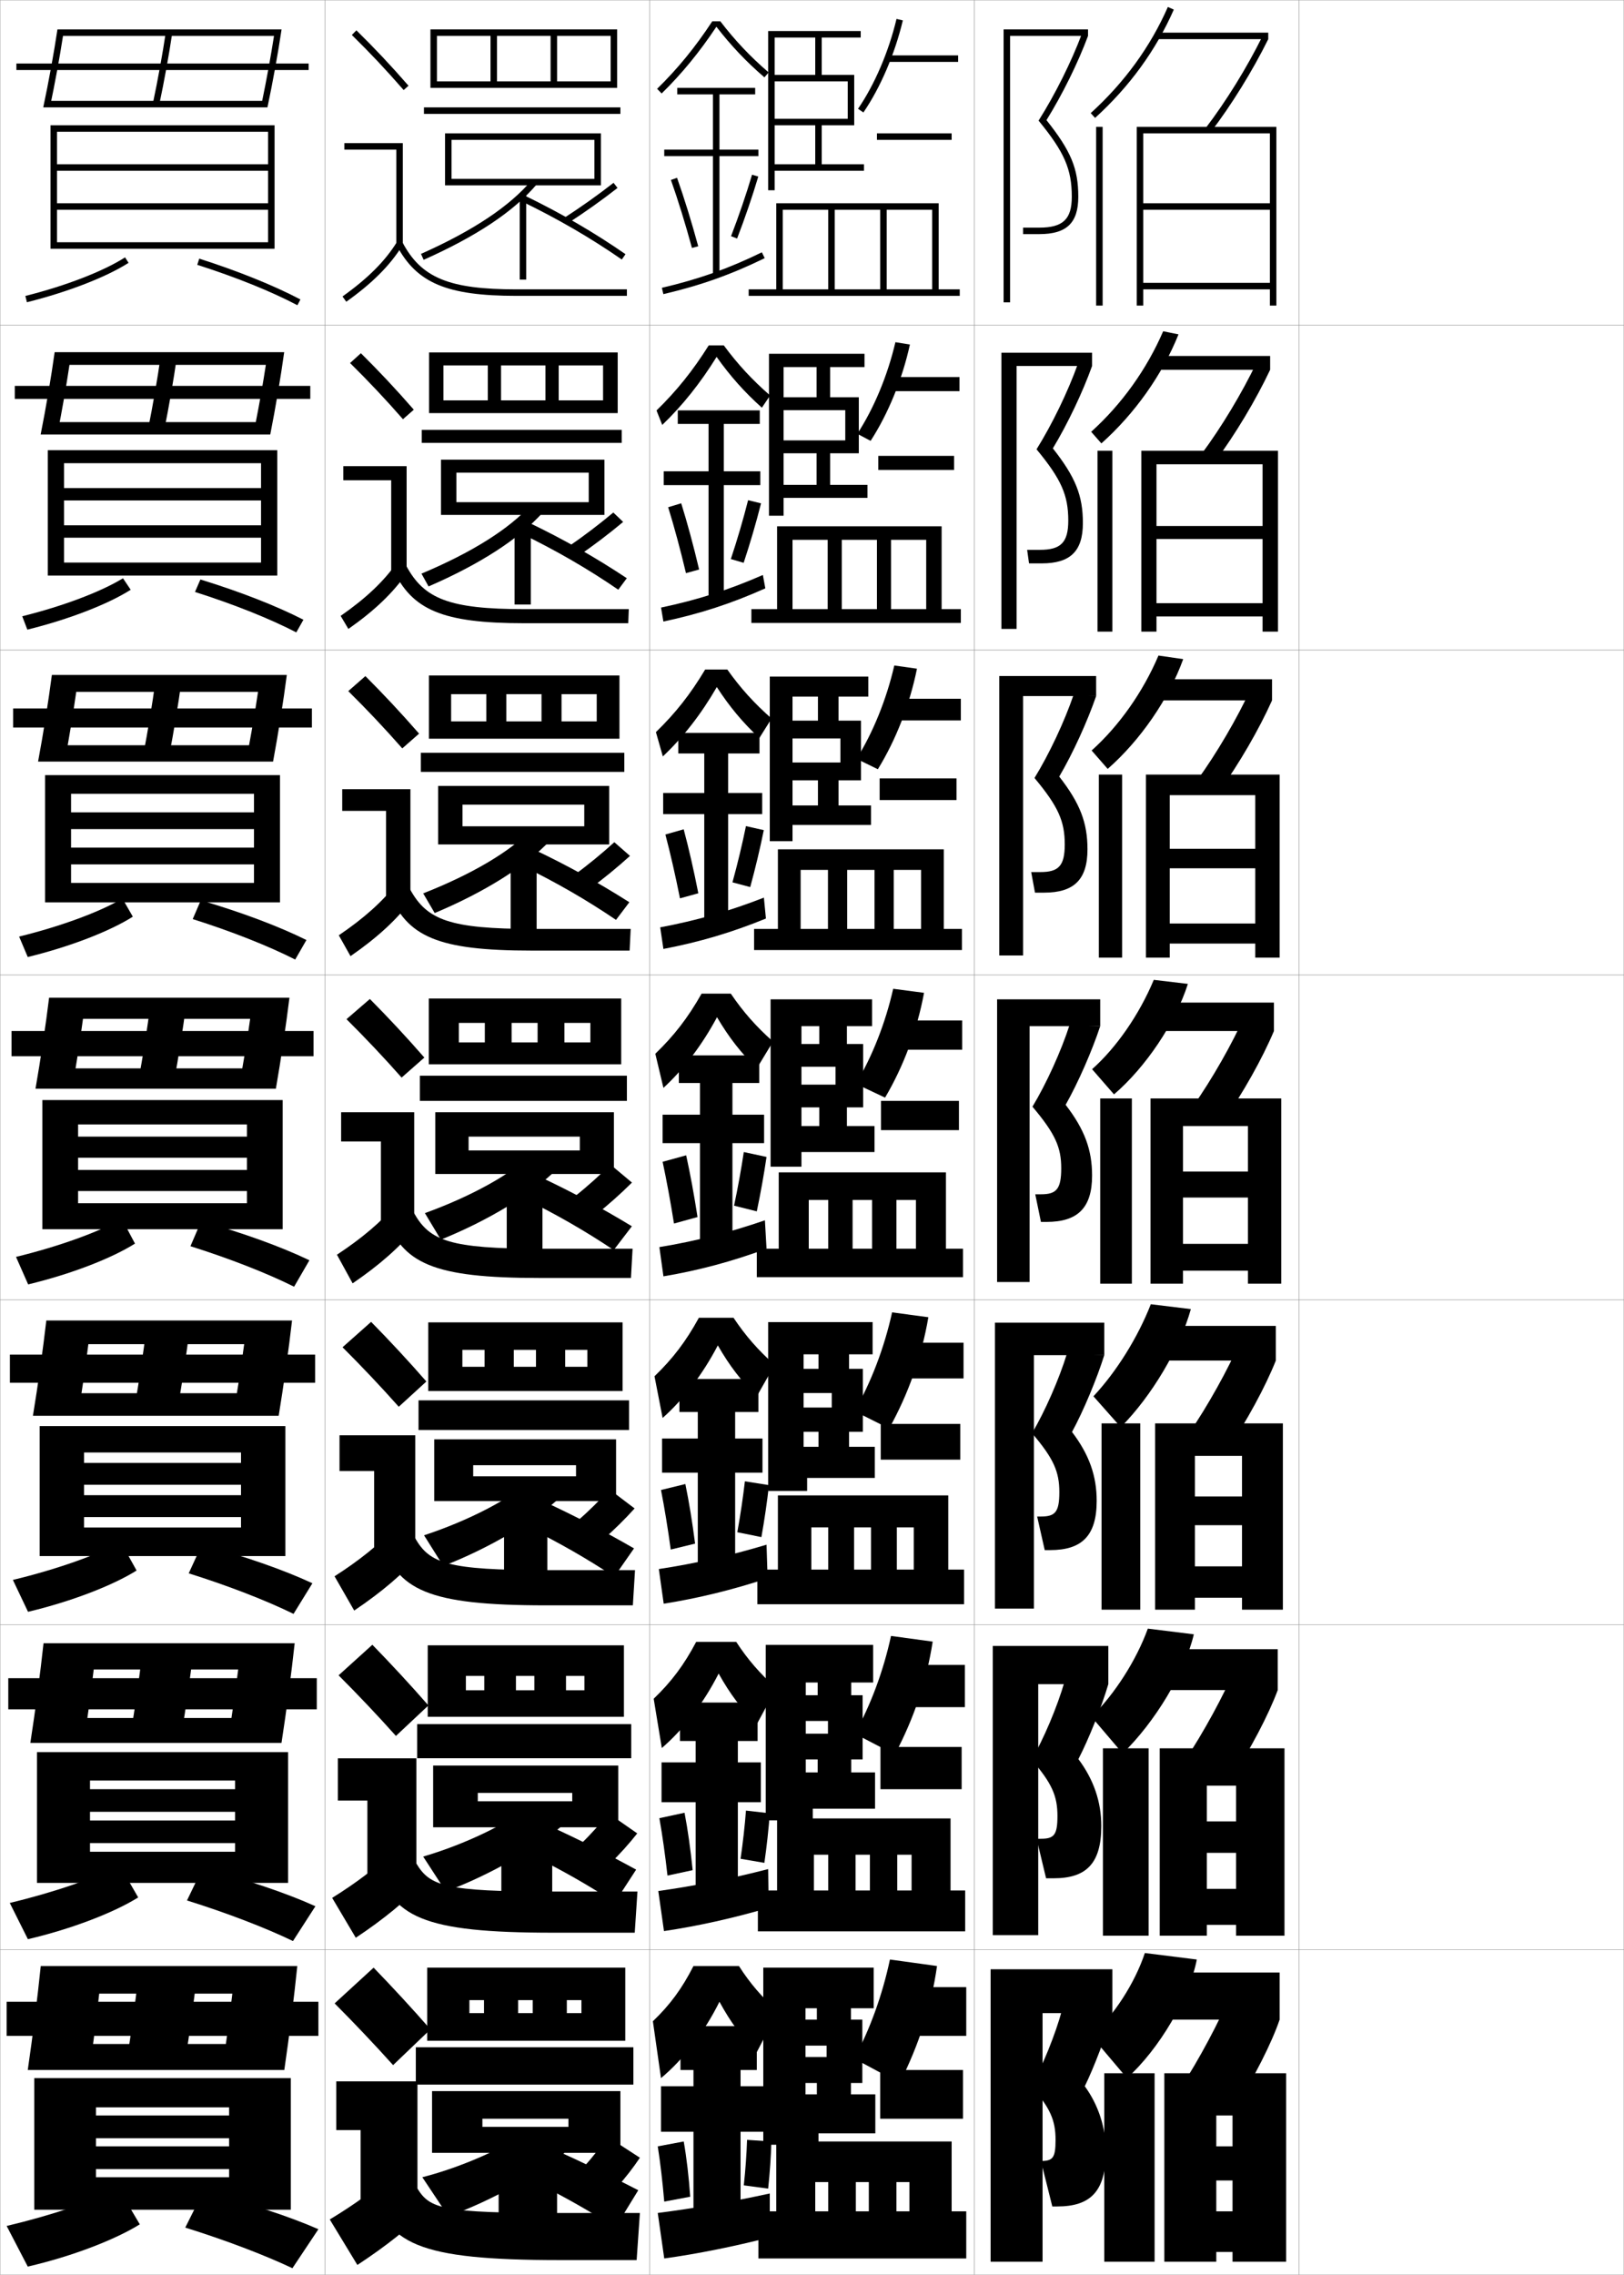 <?xml version="1.0" encoding="utf-8"?>
<!-- Generator: Adobe Illustrator 11 Build 225, SVG Export Plug-In . SVG Version: 6.0.0 Build 78)  -->
<!DOCTYPE svg PUBLIC "-//W3C//DTD SVG 1.0//EN"    "http://www.w3.org/TR/2001/REC-SVG-20010904/DTD/svg10.dtd">
<svg  xmlns="http://www.w3.org/2000/svg" xmlns:xlink="http://www.w3.org/1999/xlink" xmlns:a="http://ns.adobe.com/AdobeSVGViewerExtensions/3.0/"
	 width="500.1" height="700.1" viewBox="0 0 500.1 700.1"
	 overflow="visible" enable-background="new 0 0 500.1 700.1" xml:space="preserve">
		<g id="glyphs">
			<g>
				<rect x="0.05" y="0.05" fill="none" stroke="#999999" stroke-width="0.1" width="100" height="100"/> 
				<rect x="0.05" y="100.05" fill="none" stroke="#999999" stroke-width="0.1" width="100" height="100"/> 
				<rect x="0.05" y="200.05" fill="none" stroke="#999999" stroke-width="0.1" width="100" height="100"/> 
				<rect x="0.05" y="300.05" fill="none" stroke="#999999" stroke-width="0.1" width="100" height="100"/> 
				<rect x="0.05" y="400.05" fill="none" stroke="#999999" stroke-width="0.1" width="100" height="100"/> 
				<rect x="0.05" y="500.05" fill="none" stroke="#999999" stroke-width="0.1" width="100" height="100"/> 
				<rect x="0.05" y="600.05" fill="none" stroke="#999999" stroke-width="0.1" width="100" height="100"/> 
				<rect x="100.05" y="0.05" fill="none" stroke="#999999" stroke-width="0.1" width="100" height="100"/> 
				<rect x="100.05" y="100.05" fill="none" stroke="#999999" stroke-width="0.1" width="100" height="100"/> 
				<rect x="100.05" y="200.05" fill="none" stroke="#999999" stroke-width="0.1" width="100" height="100"/> 
				<rect x="100.05" y="300.05" fill="none" stroke="#999999" stroke-width="0.1" width="100" height="100"/> 
				<rect x="100.05" y="400.05" fill="none" stroke="#999999" stroke-width="0.1" width="100" height="100"/> 
				<rect x="100.05" y="500.05" fill="none" stroke="#999999" stroke-width="0.1" width="100" height="100"/> 
				<rect x="100.05" y="600.05" fill="none" stroke="#999999" stroke-width="0.1" width="100" height="100"/> 
				<rect x="200.05" y="0.05" fill="none" stroke="#999999" stroke-width="0.1" width="100" height="100"/> 
				<rect x="200.05" y="100.05" fill="none" stroke="#999999" stroke-width="0.1" width="100" height="100"/> 
				<rect x="200.05" y="200.05" fill="none" stroke="#999999" stroke-width="0.1" width="100" height="100"/> 
				<rect x="200.05" y="300.05" fill="none" stroke="#999999" stroke-width="0.1" width="100" height="100"/> 
				<rect x="200.05" y="400.05" fill="none" stroke="#999999" stroke-width="0.1" width="100" height="100"/> 
				<rect x="200.05" y="500.05" fill="none" stroke="#999999" stroke-width="0.1" width="100" height="100"/> 
				<rect x="200.05" y="600.05" fill="none" stroke="#999999" stroke-width="0.1" width="100" height="100"/> 
				<rect x="300.05" y="0.05" fill="none" stroke="#999999" stroke-width="0.1" width="100" height="100"/> 
				<rect x="300.05" y="100.05" fill="none" stroke="#999999" stroke-width="0.1" width="100" height="100"/> 
				<rect x="300.05" y="200.05" fill="none" stroke="#999999" stroke-width="0.1" width="100" height="100"/> 
				<rect x="300.05" y="300.05" fill="none" stroke="#999999" stroke-width="0.1" width="100" height="100"/> 
				<rect x="300.05" y="400.05" fill="none" stroke="#999999" stroke-width="0.1" width="100" height="100"/> 
				<rect x="300.05" y="500.05" fill="none" stroke="#999999" stroke-width="0.1" width="100" height="100"/> 
				<rect x="300.05" y="600.05" fill="none" stroke="#999999" stroke-width="0.1" width="100" height="100"/> 
				<rect x="400.05" y="0.05" fill="none" stroke="#999999" stroke-width="0.1" width="100" height="100"/> 
				<rect x="400.05" y="100.05" fill="none" stroke="#999999" stroke-width="0.1" width="100" height="100"/> 
				<rect x="400.05" y="200.05" fill="none" stroke="#999999" stroke-width="0.1" width="100" height="100"/> 
				<rect x="400.05" y="300.05" fill="none" stroke="#999999" stroke-width="0.1" width="100" height="100"/> 
				<rect x="400.05" y="400.05" fill="none" stroke="#999999" stroke-width="0.1" width="100" height="100"/> 
				<rect x="400.05" y="500.05" fill="none" stroke="#999999" stroke-width="0.1" width="100" height="100"/> 
				<rect x="400.05" y="600.05" fill="none" stroke="#999999" stroke-width="0.1" width="100" height="100"/> 
			</g>
			<g>
				<path d="M82.359,33.05c1.651-7.8,3.277-16.772,4.351-24H17.688
					c-1.078,7.229-2.712,16.2-4.372,24h2.043c1.509-7.133,2.986-15.181,4.045-22
					h64.976c-0.976,6.24-2.29,13.447-3.646,20H15.358v2H82.359z"/>
				<rect x="5.05" y="19.55" width="90" height="2"/> 
				<path d="M47.071,31.842l1.957,0.416c1.522-7.17,3.021-15.417,4.011-22.061
					l-1.979-0.295C50.077,16.509,48.586,24.71,47.071,31.842z"/>
			</g>
			<g>
				<g>
					<path d="M16.831,108.383c-1.062,7.63-2.673,17.1-4.31,25.333h5.119
						c1.388-6.922,2.744-14.667,3.754-21.433h60.475
						c-0.854,5.568-1.953,11.81-3.1,17.617H17.64v3.816h65.584
						c1.629-8.233,3.233-17.704,4.292-25.333H16.831z"/>
					<rect x="4.549" y="118.758" width="91" height="4"/> 
					<path d="M54.457,109.922c-0.968,6.816-2.436,15.278-3.925,22.634l-4.964-0.347
						c1.483-7.324,2.944-15.748,3.908-22.533L54.457,109.922z"/>
				</g>
				<g>
					<path d="M15.975,207.716c-1.047,8.032-2.635,18-4.248,26.667h8.195
						c1.309-6.914,2.584-14.617,3.555-21.467h55.978
						c-0.774,5.233-1.744,10.999-2.763,16.434H19.922v5.033h64.167
						c1.608-8.666,3.19-18.636,4.234-26.667H15.975z"/>
					<rect x="4.05" y="218.029" width="92" height="5.875"/> 
					<path d="M55.875,209.648c-0.947,6.988-2.383,15.664-3.84,23.206l-7.971-0.276
						c1.452-7.518,2.883-16.163,3.827-23.127L55.875,209.648z"/>
				</g>
				<g>
					<path d="M15.118,307.05c-1.031,8.434-2.596,18.9-4.186,28h11.271
						c1.229-6.906,2.425-14.567,3.354-21.5h51.479
						c-0.693,4.897-1.534,10.188-2.426,15.25H22.204v6.25h62.75
						c1.586-9.1,3.146-19.567,4.176-28H15.118z"/>
					<rect x="3.55" y="317.3" width="93" height="7.75"/> 
					<path d="M57.294,309.374c-0.926,7.16-2.33,16.051-3.755,23.779l-10.979-0.207
						c1.421-7.71,2.821-16.578,3.745-23.721L57.294,309.374z"/>
				</g>
				<g>
					<path d="M14.262,406.384c-1.016,8.834-2.558,19.8-4.123,29.332h13.848
						c1.178-7.065,2.323-14.895,3.221-22.041h47.985
						c-0.648,4.864-1.42,10.068-2.25,15.084H23.986v6.957h61.833
						c1.563-9.532,3.103-20.498,4.117-29.332H14.262z"/>
					<rect x="3.05" y="416.884" width="94" height="8.666"/> 
					<path d="M58.379,409.099c-0.904,7.334-2.277,16.439-3.67,24.354l-13.318-0.139
						c1.39-7.902,2.76-16.992,3.663-24.312L58.379,409.099z"/>
				</g>
				<g>
					<path d="M13.406,505.717c-1.001,9.236-2.52,20.7-4.062,30.666h16.424
						c1.128-7.226,2.222-15.222,3.088-22.583h44.491
						c-0.603,4.831-1.307,9.948-2.073,14.917H25.768v7.666h60.917
						c1.541-9.966,3.058-21.431,4.059-30.666H13.406z"/>
					<rect x="2.55" y="516.467" width="95" height="9.583"/> 
					<path d="M59.464,508.824c-0.884,7.506-2.224,16.826-3.585,24.927l-15.659-0.069
						c1.359-8.095,2.698-17.406,3.582-24.906L59.464,508.824z"/>
				</g>
			</g>
			<g>
				<path d="M12.55,605.05c-0.986,9.638-2.481,21.601-4,32h19
					c1.097-7.507,2.158-15.821,3-23.5h41c-0.582,5.026-1.256,10.335-2,15.5h-42v8h60
					c1.519-10.399,3.014-22.362,4-32H12.55z"/>
				<rect x="2.05" y="616.05" width="96" height="10.5"/> 
				<path d="M60.55,608.55c-0.863,7.679-2.172,17.213-3.5,25.5h-18
					c1.328-8.287,2.637-17.821,3.5-25.5H60.55z"/>
			</g>
			<g>
				<polygon points="82.55,62.55 17.55,62.55 17.55,64.55 82.55,64.55 
					82.55,74.55 17.55,74.55 17.55,76.55 84.55,76.55 84.55,38.55 
					15.55,38.55 15.55,76.55 17.55,76.55 17.55,40.55 82.55,40.55 
					82.55,50.55 17.55,50.55 17.55,52.55 82.55,52.55 "/>
				<path d="M7.807,91.08l0.486,1.939c12.675-3.181,24.375-7.714,31.295-12.127
					l-1.077-1.686C31.763,83.51,20.284,87.948,7.807,91.08z"/>
				<path d="M60.745,81.503c11.844,3.776,22.795,8.191,30.838,12.432l0.934-1.77
					c-8.145-4.293-19.212-8.757-31.163-12.568L60.745,81.503z"/>
			</g>
			<g>
				<polygon points="89.55,680.05 89.55,639.55 10.55,639.55 10.55,680.05 
					29.55,680.05 29.55,648.55 70.55,648.55 70.55,651.05 29.55,651.05 
					29.55,658.05 70.55,658.05 70.55,660.55 29.55,660.55 29.55,667.55 
					70.55,667.55 70.55,670.05 29.55,670.05 29.55,680.05 "/>
				<path d="M2.05,685.05l6.5,12.5c13.769-3.176,27.017-8.339,34.5-13l-6.5-11
					C28.74,677.409,15.987,681.747,2.05,685.05z"/>
				<path d="M57.05,685.55c12.459,3.878,24.366,8.428,33,12.5l8-12
					c-9.238-4.05-21.855-8.164-35.5-11.5L57.05,685.55z"/>
			</g>
			<g>
				<g>
					<polygon points="88.717,579.467 88.717,539.217 11.383,539.217 11.383,579.467 
						27.716,579.467 27.716,547.967 72.383,547.967 72.383,550.633 27.716,550.633 
						27.716,557.592 72.383,557.592 72.383,560.258 27.716,560.258 27.716,567.217 
						72.383,567.217 72.383,569.883 27.716,569.883 27.716,579.467 "/>
					<path d="M3.009,585.639l5.581,11.156c13.586-3.177,26.576-8.234,33.965-12.854
						l-5.679-9.864C29.244,578.01,16.704,582.364,3.009,585.639z"/>
					<path d="M57.583,584.875c12.356,3.861,24.104,8.389,32.64,12.489l6.905-10.712
						c-9.055-4.09-21.415-8.263-34.777-11.678L57.583,584.875z"/>
				</g>
				<g>
					<polygon points="87.883,478.884 87.883,438.884 12.217,438.884 12.217,478.884 
						25.883,478.884 25.883,447.009 74.217,447.009 74.217,450.216 25.883,450.216 
						25.883,456.946 74.217,456.946 74.217,460.153 25.883,460.153 25.883,466.884 
						74.217,466.884 74.217,470.091 25.883,470.091 25.883,478.884 "/>
					<path d="M3.969,486.228l4.662,9.812c13.404-3.178,26.136-8.131,33.431-12.709
						l-4.857-8.729C29.747,478.61,17.42,482.981,3.969,486.228z"/>
					<path d="M58.115,484.2c12.254,3.845,23.842,8.35,32.279,12.479l5.811-9.424
						c-8.873-4.131-20.975-8.361-34.054-11.855L58.115,484.2z"/>
				</g>
				<g>
					<polygon points="87.05,378.3 87.05,338.55 13.05,338.55 13.05,378.3 
						24.05,378.3 24.05,346.05 76.05,346.05 76.05,349.8 24.05,349.8 
						24.05,356.3 76.05,356.3 76.05,360.05 24.05,360.05 24.05,366.55 
						76.05,366.55 76.05,370.3 24.05,370.3 24.05,378.3 "/>
					<path d="M4.929,386.815l3.742,8.469c13.223-3.178,25.696-8.025,32.896-12.562
						l-4.036-7.594C30.251,379.21,18.136,383.598,4.929,386.815z"/>
					<path d="M58.647,383.526c12.152,3.827,23.58,8.31,31.919,12.466l4.717-8.135
						c-8.69-4.171-20.534-8.46-33.331-12.034L58.647,383.526z"/>
				</g>
				<g>
					<polygon points="86.216,277.716 86.216,238.55 13.883,238.55 13.883,277.716 
						21.883,277.716 21.883,244.3 78.217,244.3 78.217,250 21.883,250 21.883,255.158 
						78.217,255.158 78.217,260.858 21.883,260.858 21.883,266.017 78.217,266.017 
						78.217,271.717 21.883,271.717 21.883,277.716 "/>
					<path d="M5.888,288.237l2.657,6.292c13.04-3.179,25.256-7.922,32.362-12.417
						l-3.206-5.565C30.633,280.682,18.788,285.063,5.888,288.237z"/>
					<path d="M59.347,282.852c12.049,3.811,23.318,8.271,31.559,12.455l3.456-6.013
						c-8.487-4.211-20.044-8.559-32.529-12.212L59.347,282.852z"/>
				</g>
				<g>
					<polygon points="85.383,177.133 85.383,138.55 14.716,138.55 14.716,177.133 
						19.716,177.133 19.716,142.55 80.383,142.55 80.383,150.2 19.716,150.2 
						19.716,154.016 80.383,154.016 80.383,161.667 19.716,161.667 19.716,165.483 
						80.383,165.483 80.383,173.133 19.716,173.133 19.716,177.133 "/>
					<path d="M6.847,189.659l1.572,4.116c12.857-3.18,24.815-7.818,31.828-12.272
						l-2.376-3.537C31.015,182.153,19.439,186.53,6.847,189.659z"/>
					<path d="M60.046,182.177c11.946,3.793,23.057,8.231,31.198,12.443l2.194-3.891
						c-8.284-4.252-19.554-8.658-31.727-12.39L60.046,182.177z"/>
				</g>
			</g>
			<g>
				<g>
					<path d="M108.349,10.764c5.688,5.584,10.457,10.651,15.947,16.943l1.508-1.314
						c-5.527-6.334-10.328-11.435-16.053-17.057L108.349,10.764z"/>
					<polygon points="122.05,75.55 124.05,75.55 124.05,44.05 106.05,44.05 
						106.05,46.05 122.05,46.05 "/>
					<path d="M105.47,91.235l1.16,1.629c8.016-5.703,13.503-11.196,17.27-17.288
						l-1.7-1.053C118.577,80.382,113.261,85.691,105.47,91.235z"/>
					<path d="M122.165,75.519c6.156,11.612,15.464,15.531,36.885,15.531h34v-2h-34
						c-20.777,0-29.311-3.516-35.116-14.469L122.165,75.519z"/>
				</g>
				<g>
					<path d="M127.428,126.085c-5.53-6.338-10.57-11.71-16.294-17.381l-3.334,3.023
						c5.72,5.639,10.764,10.983,16.289,17.286L127.428,126.085z"/>
					<polygon points="105.716,143.466 125.216,143.466 125.216,175.883 120.466,175.883 
						120.466,147.8 105.716,147.8 "/>
					<path d="M104.899,189.538l2.383,4.024c8.139-5.712,13.854-11.187,18.059-17.323
						l-3.084-3.127C118.137,178.98,112.642,184.161,104.899,189.538z"/>
					<path d="M120.979,175.107c5.865,12.595,15.19,16.693,40.403,16.693h32.083
						l0.167-4.333h-32.083c-23.195,0-30.951-3.149-36.431-13.308L120.979,175.107z"/>
				</g>
				<g>
					<path d="M129.053,225.779c-5.533-6.342-10.812-11.986-16.536-17.705l-5.268,4.619
						c5.753,5.692,11.071,11.314,16.631,17.628L129.053,225.779z"/>
					<polygon points="105.383,242.883 126.383,242.883 126.383,276.216 118.883,276.216 
						118.883,249.55 105.383,249.55 "/>
					<path d="M104.33,287.84l3.607,6.419c8.261-5.722,14.205-11.178,18.847-17.358
						l-4.468-5.202C117.698,277.579,112.024,282.631,104.33,287.84z"/>
					<path d="M119.794,274.695c5.574,13.579,14.917,17.854,43.923,17.854h30.167
						l0.333-6.667h-30.167c-25.612,0-32.59-2.783-37.745-12.146L119.794,274.695z"/>
				</g>
				<g>
					<path d="M130.677,325.472c-5.535-6.346-11.053-12.262-16.777-18.029l-7.2,6.215
						c5.786,5.747,11.378,11.646,16.974,17.971L130.677,325.472z"/>
					<polygon points="105.05,342.3 127.55,342.3 127.55,376.55 117.3,376.55 
						117.3,351.3 105.05,351.3 "/>
					<path d="M103.76,386.143l4.83,8.814c8.384-5.731,14.556-11.169,19.636-17.394
						l-5.852-7.277C117.259,376.178,111.405,381.101,103.76,386.143z"/>
					<path d="M118.608,374.284c5.282,14.562,14.643,19.016,47.441,19.016h28.25l0.5-9h-28.25
						c-28.029,0-34.23-2.416-39.059-10.984L118.608,374.284z"/>
				</g>
				<g>
					<path d="M131.301,425.164c-5.538-6.349-11.295-12.537-17.019-18.353l-8.8,7.81
						c5.819,5.802,11.685,11.979,17.315,18.313L131.301,425.164z"/>
					<polygon points="104.55,441.717 127.883,441.717 127.883,476.883 115.216,476.883 
						115.216,452.717 104.55,452.717 "/>
					<path d="M103.022,485.111l6.054,10.543c8.507-5.741,14.906-11.16,20.424-17.429
						l-7.234-8.686C116.652,475.442,110.62,480.236,103.022,485.111z"/>
					<path d="M117.255,473.872c4.992,15.545,14.37,20.178,50.961,20.178h26.667
						l0.667-10.833h-27.333c-30.447,0-35.871-2.051-40.373-9.823L117.255,473.872z"/>
				</g>
				<g>
					<path d="M131.925,524.857c-5.541-6.354-11.536-12.813-17.259-18.677l-10.4,9.405
						c5.852,5.856,11.991,12.311,17.658,18.656L131.925,524.857z"/>
					<polygon points="104.05,541.133 128.217,541.133 128.217,577.217 113.133,577.217 
						113.133,554.133 104.05,554.133 "/>
					<path d="M102.287,584.081l7.276,12.271c8.63-5.751,15.258-11.151,21.212-17.465
						l-8.617-10.093C116.046,574.708,109.835,579.373,102.287,584.081z"/>
					<path d="M115.903,573.461c4.701,16.528,14.096,21.339,54.48,21.339h25.083
						l0.833-12.667h-26.417c-32.863,0-37.51-1.684-41.686-8.661L115.903,573.461z"/>
				</g>
				<g>
					<path d="M132.55,624.55c-5.544-6.356-11.778-13.089-17.5-19l-12,11
						c5.885,5.911,12.298,12.644,18,19L132.55,624.55z"/>
					<polygon points="103.55,640.55 128.55,640.55 128.55,677.55 111.05,677.55 
						111.05,655.55 103.55,655.55 "/>
					<path d="M122.05,668.05c-6.61,5.924-12.999,10.459-20.5,15l8.5,14
						c8.753-5.76,15.608-11.143,22-17.5L122.05,668.05z"/>
					<path d="M114.55,673.05c4.41,17.511,13.823,22.5,58,22.5h23.5l1-14.5h-25.5
						c-35.28,0-39.15-1.317-43-7.5L114.55,673.05z"/>
				</g>
			</g>
			<g>
				<polygon points="188.05,11.05 188.05,25.05 134.55,25.05 134.55,27.05 
					190.05,27.05 190.05,9.05 132.55,9.05 132.55,27.05 134.55,27.05 
					134.55,11.05 151.05,11.05 151.05,25.05 153.05,25.05 153.05,11.05 
					169.55,11.05 169.55,25.05 171.55,25.05 171.55,11.05 "/>
				<rect x="130.55" y="33.05" width="60.5" height="2"/> 
				<polygon points="139.05,55.05 139.05,57.05 185.05,57.05 185.05,41.05 
					137.05,41.05 137.05,57.05 139.05,57.05 139.05,43.05 183.05,43.05 
					183.05,55.05 "/>
				<path d="M129.643,78.137l0.814,1.826c16.383-7.307,27.784-14.917,34.856-23.267
					l-1.527-1.293C156.913,63.519,145.745,70.955,129.643,78.137z"/>
				<rect x="160.05" y="60.05" width="2" height="26"/> 
				<path d="M173.507,67.21l1.086,1.68c5.585-3.617,10.824-7.336,15.573-11.053
					l-1.232-1.574C184.231,59.942,179.041,63.626,173.507,67.21z"/>
				<path d="M160.614,61.95c11.201,5.427,21.297,11.289,30.865,17.922l1.141-1.645
					c-9.655-6.691-19.839-12.605-31.135-18.078L160.614,61.95z"/>
			</g>
			<g>
				<polygon points="185.712,112.467 185.712,123.216 136.546,123.216 136.546,127.133 
					190.213,127.133 190.213,108.466 132.129,108.466 132.129,127.133 136.546,127.133 
					136.546,112.467 150.213,112.467 150.213,123.216 154.296,123.216 154.296,112.467 
					167.963,112.467 167.963,123.216 172.046,123.216 172.046,112.467 "/>
				<rect x="129.879" y="132.3" width="61.583" height="4"/> 
				<polygon points="186.129,158.467 186.129,141.467 135.796,141.467 135.796,158.467 
					140.546,158.467 140.546,145.467 181.296,145.467 181.296,154.55 140.546,154.55 
					140.546,158.467 "/>
				<path d="M167.183,157.672l-3.606-2.411c-6.696,7.521-18.292,14.766-33.786,21.278
					l2.179,3.938C147.792,173.626,159.899,165.826,167.183,157.672z"/>
				<rect x="158.463" y="160.633" width="5" height="25.417"/> 
				<path d="M191.893,160.623l-3.027-2.895c-4.237,3.553-8.993,7.181-14.022,10.623
					l2.905,2.983C182.827,167.848,187.605,164.216,191.893,160.623z"/>
				<path d="M160.554,164.217c10.882,5.296,20.527,10.882,29.842,17.268l2.625-3.537
					c-9.625-6.39-19.488-11.987-30.258-17.148L160.554,164.217z"/>
			</g>
			<g>
				<g>
					<polygon points="181.8,314.8 181.8,320.8 141.3,320.8 141.3,327.55 
						191.3,327.55 191.3,307.3 132.05,307.3 132.05,327.55 141.3,327.55 
						141.3,314.8 149.3,314.8 149.3,320.8 157.55,320.8 157.55,314.8 
						165.55,314.8 165.55,320.8 173.8,320.8 173.8,314.8 "/>
					<rect x="129.3" y="331.05" width="63.75" height="7.75"/> 
					<polygon points="189.05,361.3 189.05,342.3 134.05,342.3 134.05,361.3 
						144.3,361.3 144.3,349.8 178.55,349.8 178.55,354.05 144.3,354.05 
						144.3,361.3 "/>
					<path d="M171.682,359.623l-7.764-4.646c-6.342,6.333-18.795,13.193-33.072,18.366
						l4.907,8.164C150.457,375.566,163.975,367.384,171.682,359.623z"/>
					<rect x="156.05" y="361.8" width="11" height="24.25"/> 
					<path d="M194.607,363.943l-6.616-5.537c-3.307,3.3-7.192,6.817-11.213,9.974
						l6.543,5.59C187.388,370.749,191.242,367.288,194.607,363.943z"/>
					<path d="M161.194,368.75c10.244,5.037,18.989,10.068,27.796,15.961l5.595-7.322
						c-9.567-5.788-18.788-10.749-28.505-15.289L161.194,368.75z"/>
				</g>
				<g>
					<polygon points="180.883,415.425 180.883,420.634 142.383,420.634 142.383,428.091 
						191.717,428.091 191.717,406.966 131.883,406.966 131.883,428.091 142.383,428.091 
						142.383,415.425 149.217,415.425 149.217,420.634 158.217,420.634 158.217,415.425 
						165.05,415.425 165.05,420.634 174.05,420.634 174.05,415.425 "/>
					<rect x="128.883" y="430.966" width="64.834" height="9.125"/> 
					<polygon points="189.717,461.966 189.717,442.966 133.717,442.966 133.717,461.966 
						145.717,461.966 145.717,450.925 177.383,450.925 177.383,454.341 145.717,454.341 
						145.717,461.966 "/>
					<path d="M172.805,460.515l-9.51-4.93c-6.164,5.738-19.046,12.406-32.714,16.91
						l5.938,9.443C150.663,476.454,164.886,468.079,172.805,460.515z"/>
					<rect x="155.217" y="462.634" width="13.333" height="23"/> 
					<path d="M195.422,464.229l-7.744-5.859c-2.842,3.174-6.293,6.637-9.809,9.65
						l7.695,5.893C189.124,470.823,192.518,467.45,195.422,464.229z"/>
					<path d="M162.388,469.933c9.926,4.908,18.22,9.662,26.772,15.309l6.08-8.715
						c-9.538-5.488-18.438-10.131-27.629-14.359L162.388,469.933z"/>
				</g>
				<g>
					<polygon points="179.966,515.772 179.966,520.19 143.466,520.19 143.466,528.356 
						192.133,528.356 192.133,506.356 131.717,506.356 131.717,528.356 143.466,528.356 
						143.466,515.772 149.133,515.772 149.133,520.19 158.883,520.19 158.883,515.772 
						164.55,515.772 164.55,520.19 174.3,520.19 174.3,515.772 "/>
					<rect x="128.466" y="530.606" width="65.917" height="10.5"/> 
					<polygon points="190.383,562.356 190.383,543.356 133.383,543.356 133.383,562.356 
						147.133,562.356 147.133,551.772 176.217,551.772 176.217,554.356 147.133,554.356 
						147.133,562.356 "/>
					<path d="M173.927,561.13l-11.255-5.215c-5.987,5.146-19.297,11.621-32.357,15.455
						l6.969,10.723C150.869,577.063,165.797,568.499,173.927,561.13z"/>
					<rect x="154.383" y="563.19" width="15.667" height="21.75"/> 
					<path d="M196.236,564.237l-8.872-6.18c-2.377,3.047-5.393,6.455-8.404,9.326
						l8.848,6.195C190.861,570.622,193.792,567.335,196.236,564.237z"/>
					<path d="M163.581,570.839c9.607,4.777,17.451,9.256,25.749,14.654l6.565-10.107
						c-9.508-5.186-18.088-9.51-26.752-13.43L163.581,570.839z"/>
				</g>
			</g>
			<g>
				<polygon points="183.756,213.633 183.756,222.008 138.923,222.008 138.923,227.341 
					190.756,227.341 190.756,207.883 132.09,207.883 132.09,227.341 138.923,227.341 
					138.923,213.633 149.756,213.633 149.756,222.008 155.923,222.008 155.923,213.633 
					166.756,213.633 166.756,222.008 172.923,222.008 172.923,213.633 "/>
				<rect x="129.59" y="231.675" width="62.666" height="5.875"/> 
				<polygon points="187.59,259.883 187.59,241.883 134.923,241.883 134.923,259.883 
					142.423,259.883 142.423,247.634 179.923,247.634 179.923,254.3 142.423,254.3 
					142.423,259.883 "/>
				<path d="M169.432,258.647l-5.685-3.528c-6.519,6.927-18.544,13.979-33.429,19.822
					l3.543,6.051C149.125,274.597,161.937,266.604,169.432,258.647z"/>
				<rect x="157.256" y="261.217" width="8" height="24.833"/> 
				<path d="M194,263.408l-4.821-4.216c-3.772,3.426-8.093,7-12.618,10.298
					l4.725,4.286C185.857,270.424,190.174,266.877,194,263.408z"/>
				<path d="M160.874,266.483c10.563,5.167,19.759,10.476,28.819,16.615l4.109-5.43
					c-9.596-6.089-19.138-11.368-29.381-16.219L160.874,266.483z"/>
			</g>
			<g>
				<polygon points="159.55,619.55 159.55,615.55 164.05,615.55 164.05,619.55 
					174.55,619.55 174.55,615.55 179.05,615.55 179.05,619.55 144.55,619.55 
					144.55,628.05 192.55,628.05 192.55,605.55 131.55,605.55 131.55,628.05 
					144.55,628.05 144.55,615.55 149.05,615.55 149.05,619.55 "/>
				<rect x="128.05" y="630.05" width="67" height="11.5"/> 
				<polygon points="191.05,662.55 191.05,643.55 133.05,643.55 133.05,662.55 
					148.55,662.55 148.55,652.05 175.05,652.05 175.05,654.55 148.55,654.55 
					148.55,662.55 "/>
				<path d="M175.05,661.55l-13-5.5c-5.811,4.552-19.548,10.835-32,14l8,12
					C151.075,677.477,166.708,668.721,175.05,661.55z"/>
				<rect x="153.55" y="663.55" width="18" height="20.5"/> 
				<path d="M197.05,664.05l-10-6.5c-1.912,2.92-4.492,6.271-7,9l10,6.5
					C192.598,670.225,195.067,667.023,197.05,664.05z"/>
				<path d="M170.675,661.55l-5.9,10c9.288,4.647,16.682,8.848,24.726,14l7.05-11.5
					C187.071,669.164,178.812,665.158,170.675,661.55z"/>
			</g>
			<g>
				<g>
					<path d="M335.878,34.81l1.344,1.48c10.597-9.62,18.754-20.836,24.244-33.338
						l-1.832-0.805C354.257,14.391,346.265,25.38,335.878,34.81z"/>
					<rect x="356.05" y="10.05" width="34.5" height="2"/> 
					<path d="M371.255,39.442l1.59,1.215c6.393-8.367,12.846-18.795,17.705-28.607
						l-1.793-0.889C383.952,20.864,377.573,31.173,371.255,39.442z"/>
					<rect x="337.55" y="39.05" width="2" height="55"/> 
					<polygon points="352.05,87.05 352.05,89.05 391.05,89.05 391.05,94.05 
						393.05,94.05 393.05,39.05 350.05,39.05 350.05,94.05 352.05,94.05 
						352.05,41.05 391.05,41.05 391.05,62.55 352.05,62.55 352.05,64.55 
						391.05,64.55 391.05,87.05 "/>
				</g>
				<g>
					<path d="M339.164,136.459l-3.146-3.57c9.384-8.464,17.088-19.189,22.171-30.941
						l4.721,0.953C357.957,115.288,349.446,127.293,339.164,136.459z"/>
					<rect x="355.466" y="109.55" width="35.667" height="4.25"/> 
					<path d="M391.133,113.799c-4.417,9.339-10.708,19.851-17.054,28.405l-4.143-2.394
						c6.182-8.282,12.587-18.962,17.001-28.188L391.133,113.799z"/>
					<rect x="337.967" y="138.716" width="4.583" height="55.667"/> 
					<polygon points="356.133,185.633 356.133,189.716 388.8,189.716 388.8,194.383 
						393.55,194.383 393.55,138.716 351.466,138.716 351.466,194.383 356.133,194.383 
						356.133,142.883 388.8,142.883 388.8,161.883 356.133,161.883 356.133,165.883 
						388.8,165.883 388.8,185.633 "/>
				</g>
				<g>
					<path d="M341.107,236.63l-4.948-5.66c8.382-7.499,15.798-17.96,20.585-29.221
						l7.611,1.102C359.939,215.123,351.074,227.917,341.107,236.63z"/>
					<rect x="354.883" y="209.05" width="36.834" height="6.5"/> 
					<path d="M391.717,215.55c-3.977,8.865-10.104,19.461-16.402,28.203l-6.696-3.572
						c6.045-8.294,12.477-19.347,16.501-28.094L391.717,215.55z"/>
					<rect x="338.383" y="238.383" width="7.167" height="56.333"/> 
					<polygon points="360.217,284.216 360.217,290.383 386.55,290.383 386.55,294.716 
						394.05,294.716 394.05,238.383 352.883,238.383 352.883,294.716 360.217,294.716 
						360.217,244.716 386.55,244.716 386.55,261.216 360.217,261.216 360.217,267.216 
						386.55,267.216 386.55,284.216 "/>
				</g>
				<g>
					<path d="M343.05,336.8l-6.75-7.75c7.38-6.533,14.508-16.73,19-27.5l10.5,1.25
						C361.921,314.957,352.702,328.541,343.05,336.8z"/>
					<rect x="354.3" y="308.55" width="38" height="8.75"/> 
					<path d="M392.3,317.3c-3.534,8.392-9.5,19.071-15.75,28l-9.25-4.75
						c5.908-8.307,12.366-19.731,16-28L392.3,317.3z"/>
					<rect x="338.8" y="338.05" width="9.75" height="57"/> 
					<polygon points="364.3,382.8 364.3,391.05 384.3,391.05 384.3,395.05 
						394.55,395.05 394.55,338.05 354.3,338.05 354.3,395.05 364.3,395.05 
						364.3,346.55 384.3,346.55 384.3,360.55 364.3,360.55 364.3,368.55 
						384.3,368.55 384.3,382.8 "/>
				</g>
			</g>
			<g>
				<path d="M345.134,439.216l-8.417-9.5c7.066-7.542,13.649-18.068,17.667-28.332
					l12.332,1.5C363.378,414.894,354.712,429.586,345.134,439.216z"/>
				<rect x="353.716" y="408.05" width="39.168" height="10.666"/> 
				<path d="M392.884,418.716c-3.132,7.902-8.965,18.718-15.168,27.834l-11.666-5.334
					c5.771-8.318,12.365-20.235,15.666-28L392.884,418.716z"/>
				<rect x="339.217" y="438.05" width="11.917" height="57.334"/> 
				<polygon points="367.966,482.05 367.966,491.716 382.466,491.716 382.466,495.384 
					395.05,495.384 395.05,438.05 355.716,438.05 355.716,495.384 367.966,495.384 
					367.966,448.05 382.466,448.05 382.466,460.55 367.966,460.55 367.966,469.384 
					382.466,469.384 382.466,482.05 "/>
			</g>
			<g>
				<path d="M345.717,539.633l-9.583-11.25c7.163-7.083,13.791-17.408,17.333-27.166
					l14.166,1.75C364.836,514.831,355.609,530.033,345.717,539.633z"/>
				<rect x="353.133" y="507.55" width="40.334" height="12.583"/> 
				<path d="M393.467,520.133c-2.729,7.411-8.429,18.363-14.584,27.667l-14.083-5.917
					c5.635-8.331,12.364-20.74,15.333-28L393.467,520.133z"/>
				<rect x="339.634" y="538.05" width="14.083" height="57.667"/> 
				<polygon points="371.633,581.3 371.633,592.383 380.633,592.383 380.633,595.717 
					395.55,595.717 395.55,538.05 357.133,538.05 357.133,595.717 371.633,595.717 
					371.633,549.55 380.633,549.55 380.633,560.55 371.633,560.55 371.633,570.217 
					380.633,570.217 380.633,581.3 "/>
			</g>
			<g>
				<path d="M347.05,639.55l-11-13c6.85-6.063,13.434-16.247,16.5-25.5l16,2
					C366.294,614.768,356.938,630.652,347.05,639.55z"/>
				<rect x="352.55" y="607.05" width="41.5" height="14.5"/> 
				<path d="M394.05,621.55c-2.325,6.921-7.893,18.009-14,27.5l-16.5-6.5
					c5.498-8.344,12.363-21.245,15-28L394.05,621.55z"/>
				<rect x="340.05" y="638.05" width="15.5" height="58"/> 
				<polygon points="374.55,680.55 374.55,693.05 379.55,693.05 379.55,696.05 
					396.05,696.05 396.05,638.05 358.55,638.05 358.55,696.05 374.55,696.05 
					374.55,651.05 379.55,651.05 379.55,660.55 374.55,660.55 374.55,671.05 
					379.55,671.05 379.55,680.55 "/>
			</g>
			<g>
				<g>
					<polygon points="311.05,11.05 335.05,11.05 335.05,9.05 309.05,9.05 
						309.05,93.05 311.05,93.05 "/>
					<path d="M330.05,60.55c0,6.925-2.711,9.5-10,9.5h-5v2h5c8.411,0,12-3.439,12-11.5
						c0-8.678-2.237-14.074-9.795-23.576c4.908-7.907,9.67-17.53,12.795-25.924
						l-1.875-0.697c-3.248,8.676-8.24,18.683-13.351,26.769
						C327.757,46.787,330.05,52.042,330.05,60.55z"/>
				</g>
				<g>
					<polygon points="313.05,112.633 336.3,112.633 336.3,108.549 308.383,108.549 
						308.383,193.549 313.05,193.549 "/>
					<path d="M328.967,160.216c0,6.775-2.319,9-8.751,9h-3.916l0.583,4.167h3.917
						c8.76,0,12.666-3.699,12.666-12.417c0-8.419-2.247-14.105-9.246-22.98
						c4.558-7.537,9.179-17.266,12.08-25.354l-4.396-0.581
						c-3.04,8.493-7.89,18.5-12.709,26.224
						C326.847,147.517,328.967,152.41,328.967,160.216z"/>
				</g>
				<g>
					<polygon points="315.05,214.216 337.55,214.216 337.55,208.05 307.717,208.05 
						307.717,294.05 315.05,294.05 "/>
					<path d="M327.883,259.883c0,6.625-1.927,8.5-7.5,8.5h-2.833l1.167,6.333h2.833
						c9.109,0,13.333-3.958,13.333-13.333c0-8.161-2.257-14.136-8.697-22.384
						c4.207-7.167,8.688-17.001,11.364-24.783l-6.917-0.465
						c-2.832,8.312-7.539,18.318-12.067,25.679
						C325.938,248.248,327.883,252.779,327.883,259.883z"/>
				</g>
				<g>
					<polygon points="317.05,315.8 338.8,315.8 338.8,307.55 307.05,307.55 
						307.05,394.55 317.05,394.55 "/>
					<path d="M326.8,359.55c0,6.475-1.535,8-6.25,8h-1.75l1.75,8.5h1.75c9.459,0,14-4.218,14-14.25
						c0-7.902-2.268-14.166-8.148-21.788c3.856-6.797,8.195-16.736,10.648-24.212
						l-9.438-0.349c-2.625,8.129-7.189,18.136-11.426,25.134
						C325.027,348.979,326.8,353.147,326.8,359.55z"/>
				</g>
			</g>
			<g>
				<polygon points="318.383,417.05 340.05,417.05 340.05,407.05 306.383,407.05 
					306.383,495.05 318.383,495.05 "/>
				<path d="M326.216,459.216c0,6.164-1.295,7.5-5.666,7.5h-1.167l2.333,10.334h1.667
					c9.75,0,14.333-4.377,14.333-15.167c0-7.644-2.277-14.196-7.599-21.192
					c3.505-6.427,7.703-16.471,9.933-23.641l-11.459-0.566
					c-2.427,7.944-6.84,17.954-10.783,24.59
					C324.496,448.898,326.216,452.951,326.216,459.216z"/>
			</g>
			<g>
				<polygon points="319.717,518.3 341.3,518.3 341.3,506.55 305.716,506.55 
					305.716,595.55 319.717,595.55 "/>
				<path d="M325.634,558.883c0,5.854-1.057,7-5.084,7h-1.334l2.918,12.167h2.333
					c10.042,0,14.667-4.535,14.667-16.083c0-7.385-2.287-14.227-7.051-20.597
					c3.154-6.057,7.213-16.207,9.217-23.07l-13.479-0.783
					c-2.229,7.759-6.49,17.771-10.143,24.045
					C323.966,548.819,325.634,552.755,325.634,558.883z"/>
			</g>
			<g>
				<polygon points="321.05,619.55 342.55,619.55 342.55,606.05 305.05,606.05 
					305.05,696.05 321.05,696.05 "/>
				<path d="M334.05,642.05c2.803-5.687,6.72-15.942,8.5-22.5l-15.5-1
					c-2.03,7.573-6.141,17.589-9.5,23.5c5.885,6.69,7.5,10.509,7.5,16.5
					c0,5.542-0.816,6.5-4.5,6.5l0,0l3.5,14h1.5c10.333,0,15-4.694,15-17
					C340.55,654.924,338.253,647.793,334.05,642.05z"/>
			</g>
			<g>
				<polygon points="251.05,11.55 251.05,23.05 238.55,23.05 238.55,25.05 
					261.05,25.05 261.05,36.55 238.55,36.55 238.55,38.55 251.05,38.55 
					251.05,50.55 253.05,50.55 253.05,38.55 263.05,38.55 263.05,23.05 
					253.05,23.05 253.05,11.55 265.05,11.55 265.05,9.55 236.55,9.55 
					236.55,58.55 238.55,58.55 238.55,52.55 266.05,52.55 266.05,50.55 
					238.55,50.55 238.55,11.55 "/>
				<path d="M264.225,33.484L265.875,34.615c5.257-7.675,9.685-18.002,12.147-28.334
					l-1.945-0.463C273.669,15.92,269.349,26.004,264.225,33.484z"/>
				<rect x="273.05" y="17.05" width="22" height="2"/> 
				<rect x="270.05" y="41.05" width="23" height="2"/> 
				<polygon points="230.55,89.05 230.55,91.05 295.55,91.05 295.55,89.05 
					289.05,89.05 289.05,62.55 239.05,62.55 239.05,89.05 241.05,89.05 
					241.05,64.55 255.05,64.55 255.05,89.05 257.05,89.05 257.05,64.55 
					271.05,64.55 271.05,89.05 273.05,89.05 273.05,64.55 287.05,64.55 
					287.05,89.05 "/>
			</g>
			<g>
				<polygon points="251.8,517.8 251.8,521.717 248.133,521.717 248.133,529.633 
					254.967,529.633 254.967,533.55 248.133,533.55 248.133,541.467 251.8,541.467 
					251.8,545.467 262.133,545.467 262.133,541.467 265.633,541.467 265.633,521.717 
					262.133,521.717 262.133,517.8 268.883,517.8 268.883,506.217 235.8,506.217 
					235.8,560.217 250.3,560.217 250.3,556.633 269.467,556.633 269.467,545.467 
					248.133,545.467 248.133,517.8 "/>
				<path d="M263.217,533.55l12.333,6.417c5.859-11.063,9.773-22.587,11.667-34.75
					l-12.834-1.75C272.02,514.339,268.096,524.804,263.217,533.55z"/>
				<rect x="274.05" y="512.383" width="23.083" height="13"/> 
				<rect x="271.133" y="537.633" width="25" height="13"/> 
				<polygon points="233.383,581.8 233.383,594.383 297.217,594.383 297.217,581.8 
					292.717,581.8 292.717,559.633 239.3,559.633 239.3,581.8 250.633,581.8 
					250.633,570.8 255.05,570.8 255.05,581.8 263.467,581.8 263.467,570.8 
					267.883,570.8 267.883,581.8 276.3,581.8 276.3,570.8 280.717,570.8 
					280.717,581.8 "/>
			</g>
			<g>
				<polygon points="248.05,618.05 251.55,618.05 251.55,621.55 248.05,621.55 
					248.05,629.55 254.55,629.55 254.55,633.05 248.05,633.05 248.05,641.05 
					251.55,641.05 251.55,644.55 262.05,644.55 262.05,641.05 265.55,641.05 
					265.55,621.55 262.05,621.55 262.05,618.05 269.05,618.05 269.05,605.55 
					235.05,605.55 235.05,660.05 252.05,660.05 252.05,656.55 269.55,656.55 
					269.55,644.55 248.05,644.55 "/>
				<path d="M263.05,633.55l14,7.5c5.939-11.765,9.721-23.471,11.5-36l-14.5-2
					C271.695,614.076,267.881,624.551,263.05,633.55z"/>
				<rect x="274.05" y="611.55" width="23.5" height="15"/> 
				<rect x="271.05" y="637.05" width="25.5" height="15"/> 
				<polygon points="233.55,680.55 233.55,695.05 297.55,695.05 297.55,680.55 
					293.05,680.55 293.05,659.05 239.05,659.05 239.05,680.55 251.05,680.55 
					251.05,671.55 255.05,671.55 255.05,680.55 263.55,680.55 263.55,671.55 
					267.55,671.55 267.55,680.55 276.05,680.55 276.05,671.55 280.05,671.55 
					280.05,680.55 "/>
			</g>
			<g>
				<path d="M221.814,6.55c4.495,5.87,9.239,10.893,14.887,15.741l-1.303,1.518
					c-5.6-4.808-10.319-9.805-14.79-15.58
					c-5.149,7.741-10.666,14.491-16.86,20.537l-1.396-1.432
					c6.339-6.186,11.751-12.811,16.995-20.784H221.814z"/>
				<polygon points="233.55,48.05 221.55,48.05 221.55,84.55 219.55,84.55 
					219.55,48.05 204.55,48.05 204.55,46.05 219.55,46.05 219.55,29.05 
					208.55,29.05 208.55,27.05 232.55,27.05 232.55,29.05 221.55,29.05 
					221.55,46.05 233.55,46.05 "/>
				<path d="M208.492,54.716c2.199,6.205,4.454,13.491,6.522,21.07L213.085,76.312
					c-2.055-7.532-4.295-14.77-6.478-20.929L208.492,54.716z"/>
				<path d="M231.591,53.765l1.918,0.57c-1.824,6.126-4.08,12.722-6.525,19.074
					l-1.867-0.719C227.544,66.387,229.782,59.842,231.591,53.765z"/>
				<path d="M234.611,77.651l0.877,1.797c-10.447,5.094-19.781,8.405-31.211,11.075
					l-0.455-1.947C215.099,85.942,224.307,82.675,234.611,77.651z"/>
			</g>
			<g>
				<g>
					<path d="M234.615,125.472c-5.358-4.8-9.739-9.707-13.943-15.637
						c-4.974,8.026-10.517,14.985-16.74,20.941l-1.764-4.455
						c6.167-6.001,11.161-12.2,16.08-20.023h4.645
						c4.283,5.805,8.742,10.616,14.258,15.411L234.615,125.472z"/>
					<polygon points="218.197,183.8 218.197,149.299 204.383,149.299 204.383,145.05 
						218.197,145.05 218.197,130.466 208.716,130.466 208.716,126.299 233.966,126.299 
						233.966,130.466 222.897,130.466 222.897,145.05 234.133,145.05 234.133,149.299 
						222.897,149.299 222.897,183.8 "/>
					<path d="M209.774,154.889c1.881,6.016,3.784,13.049,5.515,20.38l-4.049,1.122
						c-1.734-7.306-3.628-14.3-5.485-20.285L209.774,154.889z"/>
					<path d="M230.372,153.936l3.983,0.971c-1.478,5.86-3.328,12.2-5.35,18.299
						l-3.95-1.152C227.065,166.025,228.904,159.722,230.372,153.936z"/>
					<path d="M235.675,181.065c-10.529,4.71-20.144,7.826-31.391,10.217l-0.72-4.298
						c11.229-2.365,20.809-5.417,31.359-10.033L235.675,181.065z"/>
				</g>
				<g>
					<path d="M233.833,227.136c-5.117-4.791-9.159-9.608-13.097-15.693
						c-4.798,8.312-10.368,15.48-16.62,21.346l-2.132-7.477
						c5.996-5.818,10.571-11.59,15.165-19.261h6.823
						c4.071,5.739,8.245,10.34,13.629,15.08L233.833,227.136z"/>
					<polygon points="216.874,283.05 216.874,250.55 204.216,250.55 204.216,244.05 
						216.874,244.05 216.874,231.883 208.883,231.883 208.883,225.55 233.883,225.55 
						233.883,231.883 224.224,231.883 224.224,244.05 234.716,244.05 234.716,250.55 
						224.224,250.55 224.224,283.05 "/>
					<path d="M210.537,255.219c1.562,5.826,3.113,12.606,4.507,19.69l-5.65,1.562
						c-1.413-7.08-2.961-13.831-4.492-19.643L210.537,255.219z"/>
					<path d="M229.711,254.243l5.492,1.235c-1.13,5.595-2.576,11.678-4.175,17.524
						l-5.475-1.451C227.143,265.8,228.583,259.738,229.711,254.243z"/>
					<path d="M235.862,282.683c-10.611,4.328-20.507,7.246-31.57,9.358l-0.985-6.649
						c11.181-2.097,21.133-4.933,31.93-9.142L235.862,282.683z"/>
				</g>
				<g>
					<path d="M233.05,328.8c-4.876-4.783-8.578-9.511-12.25-15.75
						c-4.623,8.598-10.219,15.975-16.5,21.75l-2.5-10.5c5.824-5.634,9.981-10.98,14.25-18.5h9
						c3.858,5.674,7.748,10.063,13,14.75L233.05,328.8z"/>
					<polygon points="215.55,382.3 215.55,351.8 204.05,351.8 204.05,343.05 
						215.55,343.05 215.55,333.3 209.05,333.3 209.05,324.8 233.8,324.8 
						233.8,333.3 225.55,333.3 225.55,343.05 235.3,343.05 235.3,351.8 
						225.55,351.8 225.55,382.3 "/>
					<path d="M211.3,355.55c1.244,5.637,2.443,12.164,3.5,19l-7.25,2
						c-1.092-6.854-2.295-13.361-3.5-19L211.3,355.55z"/>
					<path d="M229.05,354.55l7,1.5c-0.783,5.33-1.824,11.156-3,16.75l-7-1.75
						C227.221,365.575,228.263,359.755,229.05,354.55z"/>
					<path d="M236.05,384.3c-10.693,3.945-20.87,6.666-31.75,8.5l-1.25-9
						c11.133-1.828,21.457-4.449,32.5-8.25L236.05,384.3z"/>
				</g>
			</g>
			<g>
				<path d="M233.05,429.716c-4.843-4.775-8.364-9.338-12-15.666
					c-4.644,8.883-10.509,16.561-17,22.334l-2.5-12.834
					c5.652-5.45,9.646-10.678,13.667-18h10.667c3.712,5.562,7.52,9.898,12.667,14.5
					L233.05,429.716z"/>
				<polygon points="214.883,481.55 214.883,453.216 203.883,453.216 203.883,442.716 
					214.883,442.716 214.883,434.55 209.217,434.55 209.217,424.384 233.55,424.384 
					233.55,434.55 226.383,434.55 226.383,442.716 234.8,442.716 234.8,453.216 
					226.383,453.216 226.383,481.55 "/>
				<path d="M211.05,456.716c1.128,5.441,2.151,11.75,3,18.334l-7.5,1.834
					c-0.905-6.625-1.93-12.87-3-18.334L211.05,456.716z"/>
				<path d="M229.383,455.884l7.417,1.166c-0.565,5.065-1.378,10.664-2.333,16l-7.417-1.5
					C227.998,466.353,228.813,460.802,229.383,455.884z"/>
				<path d="M236.383,485.716c-10.775,3.563-21.328,6.14-32,7.834l-1.5-10.666
					c11.064-1.683,21.878-4.107,33.167-7.5L236.383,485.716z"/>
			</g>
			<g>
				<path d="M233.05,530.633c-4.81-4.768-8.151-9.167-11.75-15.583
					c-4.665,9.169-10.799,17.147-17.5,22.917l-2.5-15.167
					c5.48-5.267,9.309-10.375,13.083-17.5h12.333c3.565,5.451,7.292,9.734,12.333,14.25
					L233.05,530.633z"/>
				<polygon points="214.216,580.8 214.216,554.633 203.717,554.633 203.717,542.383 
					214.216,542.383 214.216,535.8 209.383,535.8 209.383,523.967 233.3,523.967 
					233.3,535.8 227.216,535.8 227.216,542.383 234.299,542.383 234.299,554.633 
					227.216,554.633 227.216,580.8 "/>
				<path d="M210.8,557.883c1.011,5.246,1.86,11.334,2.5,17.667l-7.75,1.667
					c-0.719-6.396-1.564-12.378-2.5-17.667L210.8,557.883z"/>
				<path d="M229.716,557.217l7.333,0.833c-0.347,4.801-0.932,10.173-1.667,15.25
					l-7.333-1.25C228.774,567.131,229.364,561.848,229.716,557.217z"/>
				<path d="M236.716,587.133c-10.857,3.181-21.787,5.612-32.25,7.167l-1.75-12.333
					c10.995-1.536,22.299-3.766,33.833-6.75L236.716,587.133z"/>
			</g>
			<g>
				<path d="M233.05,631.55c-4.777-4.761-7.938-8.995-11.5-15.5
					c-4.686,9.455-11.09,17.734-18,23.5l-2.5-17.5c5.309-5.083,8.973-10.072,12.5-17h14
					c3.419,5.34,7.064,9.57,12,14L233.05,631.55z"/>
				<polygon points="213.55,680.05 213.55,656.05 203.55,656.05 203.55,642.05 
					213.55,642.05 213.55,637.05 209.55,637.05 209.55,623.55 233.05,623.55 
					233.05,637.05 228.05,637.05 228.05,642.05 235.55,642.05 235.55,656.05 
					228.05,656.05 228.05,680.05 "/>
				<path d="M210.55,659.05c0.895,5.05,1.568,10.918,2,17l-8,1.5
					c-0.532-6.168-1.198-11.886-2-17L210.55,659.05z"/>
				<path d="M230.05,658.55l7.5,0.5c-0.129,4.536-0.485,9.682-1,14.5l-7.5-1
					C229.551,667.909,229.914,662.895,230.05,658.55z"/>
				<path d="M237.05,688.55c-10.939,2.798-22.245,5.085-32.5,6.5l-2-14
					c10.926-1.39,22.72-3.423,34.5-6V688.55z"/>
			</g>
			<g>
				<g>
					<polygon points="252.3,315.8 252.3,321.3 246.8,321.3 246.8,328.3 
						257.3,328.3 257.3,333.8 246.8,333.8 246.8,340.8 252.3,340.8 
						252.3,346.55 260.8,346.55 260.8,340.8 265.8,340.8 265.8,321.3 
						260.8,321.3 260.8,315.8 268.55,315.8 268.55,307.55 237.3,307.55 
						237.3,359.05 246.8,359.05 246.8,354.55 269.3,354.55 269.3,346.55 
						246.8,346.55 246.8,315.8 "/>
					<path d="M263.55,333.55l9,4.25c5.7-9.661,9.879-20.818,12-32.25l-9.5-1.25
						C272.669,314.863,268.526,325.311,263.55,333.55z"/>
					<rect x="274.05" y="314.05" width="22.25" height="9"/> 
					<rect x="271.3" y="338.8" width="24" height="9"/> 
					<polygon points="233.05,384.3 233.05,393.05 296.55,393.05 296.55,384.3 
						291.3,384.3 291.3,360.8 239.8,360.8 239.8,384.3 249.05,384.3 
						249.05,369.3 255.05,369.3 255.05,384.3 262.55,384.3 262.55,369.3 
						268.55,369.3 268.55,384.3 276.05,384.3 276.05,369.3 282.05,369.3 
						282.05,384.3 "/>
				</g>
				<g>
					<polygon points="251.883,214.383 251.883,221.783 244.05,221.783 244.05,227.267 
						258.8,227.267 258.8,234.666 244.05,234.666 244.05,240.15 251.883,240.15 
						251.883,247.883 258.216,247.883 258.216,240.15 265.133,240.15 265.133,221.783 
						258.216,221.783 258.216,214.383 267.383,214.383 267.383,208.216 237.05,208.216 
						237.05,258.883 244.05,258.883 244.05,253.883 268.216,253.883 268.216,247.883 
						244.05,247.883 244.05,214.383 "/>
					<path d="M263.774,233.528l6.551,3.21c5.552-8.999,9.813-19.88,12.049-30.945
						l-6.982-0.988C273.002,215.215,268.8,225.542,263.774,233.528z"/>
					<rect x="273.716" y="215.05" width="22.167" height="6.667"/> 
					<rect x="270.884" y="239.55" width="23.666" height="6.667"/> 
					<polygon points="232.216,285.883 232.216,292.383 296.216,292.383 296.216,285.883 
						290.633,285.883 290.633,261.383 239.55,261.383 239.55,285.883 246.55,285.883 
						246.55,267.716 254.966,267.716 254.966,285.883 260.884,285.883 260.884,267.716 
						269.3,267.716 269.3,285.883 275.217,285.883 275.217,267.716 283.633,267.716 
						283.633,285.883 "/>
				</g>
				<g>
					<polygon points="251.466,112.966 251.466,122.266 241.3,122.266 241.3,126.233 
						260.3,126.233 260.3,135.533 241.3,135.533 241.3,139.5 251.466,139.5 
						251.466,149.216 255.633,149.216 255.633,139.5 264.466,139.5 264.466,122.266 
						255.633,122.266 255.633,112.966 266.216,112.966 266.216,108.883 236.799,108.883 
						236.799,158.716 241.3,158.716 241.3,153.216 267.133,153.216 267.133,149.216 
						241.3,149.216 241.3,112.966 "/>
					<path d="M263.999,133.506l4.101,2.171c5.404-8.337,9.749-18.941,12.099-29.64
						l-4.464-0.726C273.335,115.567,269.074,125.772,263.999,133.506z"/>
					<rect x="273.383" y="116.049" width="22.083" height="4.333"/> 
					<rect x="270.467" y="140.299" width="23.333" height="4.333"/> 
					<polygon points="231.383,187.466 231.383,191.716 295.883,191.716 295.883,187.466 
						289.966,187.466 289.966,161.966 239.3,161.966 239.3,187.466 244.05,187.466 
						244.05,166.133 254.882,166.133 254.882,187.466 259.217,187.466 259.217,166.133 
						270.049,166.133 270.049,187.466 274.384,187.466 274.384,166.133 285.216,166.133 
						285.216,187.466 "/>
				</g>
			</g>
			<g>
				<polygon points="252.05,416.8 252.05,421.259 247.467,421.259 247.467,428.716 
					256.134,428.716 256.134,433.175 247.467,433.175 247.467,440.634 252.05,440.634 
					252.05,445.259 261.466,445.259 261.466,440.634 265.716,440.634 265.716,421.259 
					261.466,421.259 261.466,416.8 268.716,416.8 268.716,406.884 236.55,406.884 
					236.55,458.841 248.55,458.841 248.55,454.841 269.384,454.841 269.384,445.259 
					247.467,445.259 247.467,416.8 "/>
				<path d="M263.132,434.3l10.666,5.334c5.902-10.596,10.034-22.189,12.084-34.25
					l-11.166-1.5C272.291,414.871,268.169,425.593,263.132,434.3z"/>
				<rect x="274.05" y="413.216" width="22.666" height="11"/> 
				<rect x="271.216" y="438.216" width="24.5" height="11"/> 
				<polygon points="233.217,483.05 233.217,493.716 296.884,493.716 296.884,483.05 
					292.009,483.05 292.009,460.216 239.55,460.216 239.55,483.05 249.841,483.05 
					249.841,470.05 255.05,470.05 255.05,483.05 263.009,483.05 263.009,470.05 
					268.216,470.05 268.216,483.05 276.175,483.05 276.175,470.05 281.384,470.05 
					281.384,483.05 "/>
			</g>
		</g>
	</svg>
